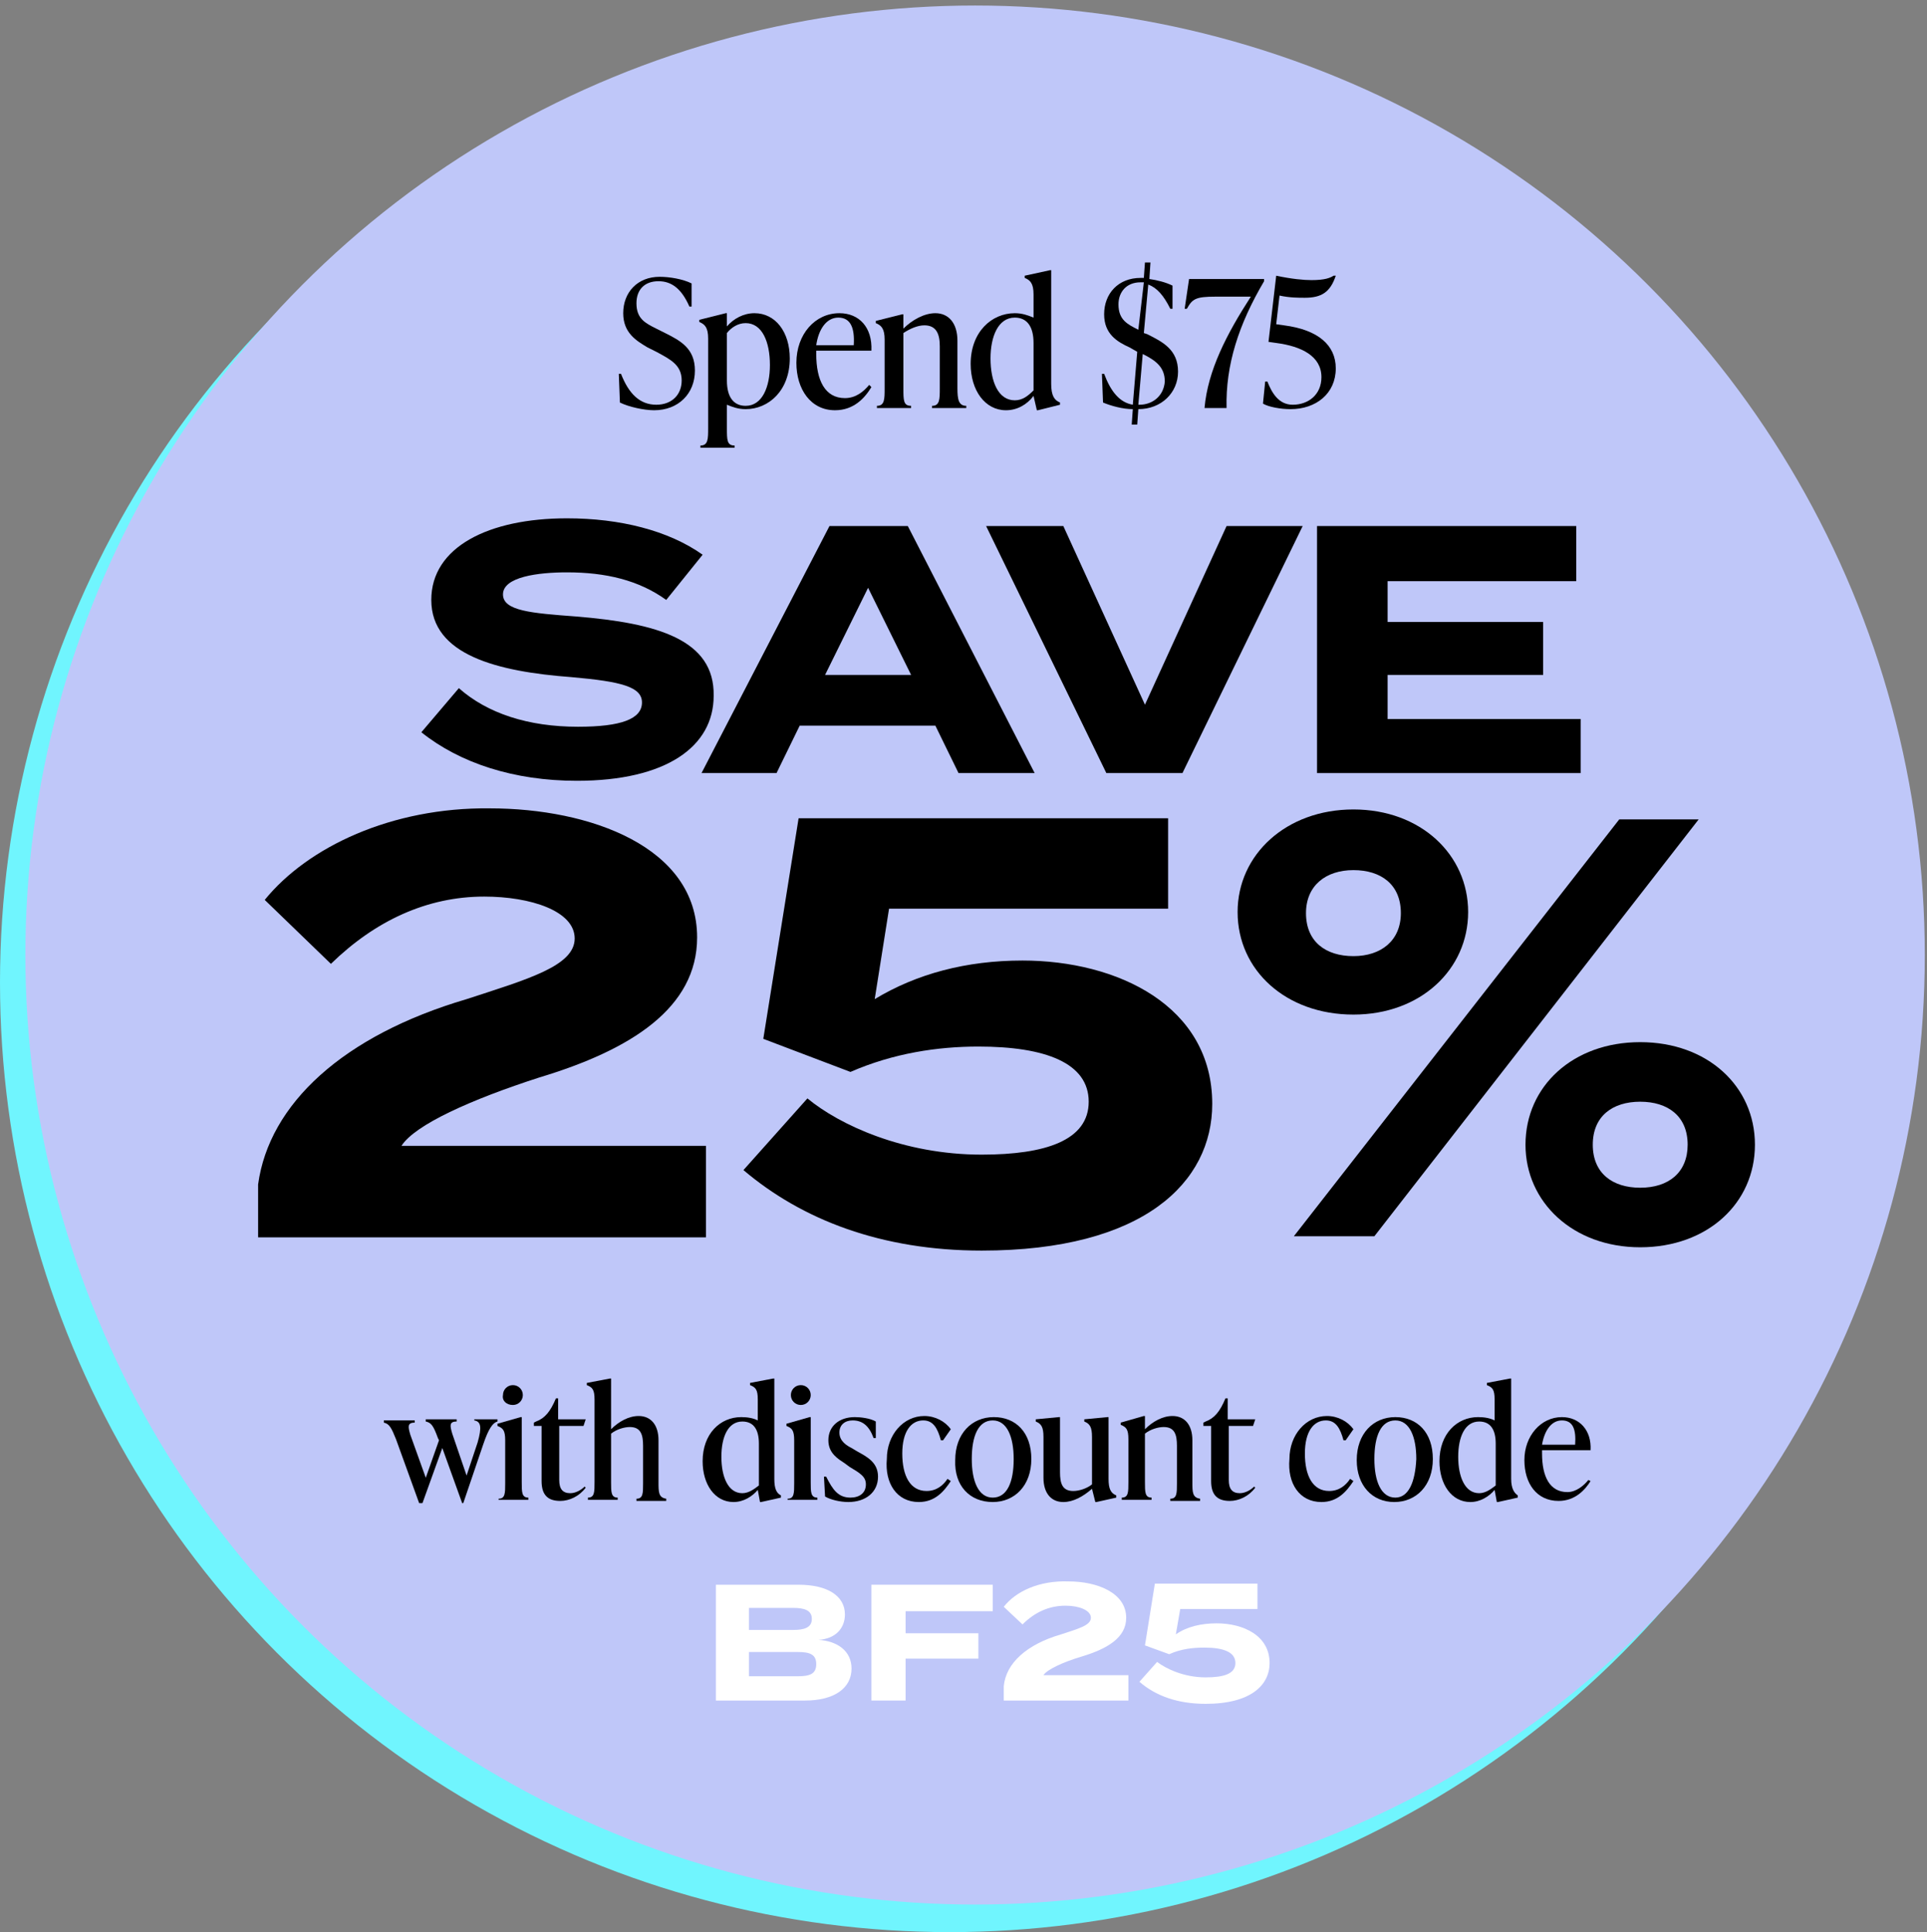 <?xml version="1.0" encoding="utf-8"?>
<!-- Generator: Adobe Illustrator 27.0.0, SVG Export Plug-In . SVG Version: 6.00 Build 0)  -->
<svg version="1.1" id="Isolation_Mode" xmlns="http://www.w3.org/2000/svg" xmlns:xlink="http://www.w3.org/1999/xlink" x="0px"
	 y="0px" viewBox="0 0 174.7 175.2" style="enable-background:new 0 0 174.7 175.2;" xml:space="preserve">
<rect x="0" y="0" width="174.7" height="175.2" fill="#808080" stroke="none"/>
<style type="text/css">
	.st0{fill:#70F5FE;}
	.st1{fill:#BFC7F9;}
	.st2{fill:#FFFFFF;}
</style>
<circle class="st0" cx="86.1" cy="89.1" r="86.1"/>
<circle class="st1" cx="88.4" cy="86.6" r="86.1"/>
<path d="M52.2,55.9c-4-0.3-6.6-0.5-6.6-2c0-1.6,3.2-2,5.8-2c3.5,0,6.5,0.7,9,2.5l3.3-4.1c-3.1-2.2-7.5-3.3-12.3-3.3
	c-7.1,0-12.3,2.6-12.3,7.4c0,5,6,6.5,12.7,7c4.6,0.4,6.4,0.9,6.4,2.3c0,1.5-1.9,2.2-5.8,2.2c-4.5,0-8.2-1.2-10.8-3.5l-3.4,4
	c3.5,2.8,8.4,4.4,14.1,4.4c8.1,0,12.4-3.1,12.4-7.7C64.8,58,59.6,56.5,52.2,55.9z"/>
<path d="M74.8,61.2l3.9-7.9l3.9,7.9H74.8z M86.9,70.1h6.9L82.3,47.7h-7.1L63.6,70.1h6.8l2.1-4.3h12.3L86.9,70.1z"/>
<polygon points="89.4,47.7 100.3,70.1 107.2,70.1 118.1,47.7 111.2,47.7 103.8,63.9 96.4,47.7 "/>
<polygon points="125.8,65.2 125.8,61.2 139.9,61.2 139.9,56.4 125.8,56.4 125.8,52.7 142.9,52.7 142.9,47.7 119.4,47.7 119.4,70.1 
	143.3,70.1 143.3,65.2 "/>
<path d="M24,81.6l6,5.8c4-3.9,8.7-6.1,13.9-6.1c4.2,0,8.2,1.3,8.2,3.8s-4.3,3.7-9.8,5.5c-11.2,3.3-17.9,9.5-18.9,16.8v4.8H64v-8.3
	H36.4c1.2-1.9,6.3-4.2,12.5-6.2c8.3-2.5,14.3-6.3,14.3-12.7c0-8.2-9.7-11.7-18.8-11.7C35.5,73.2,27.9,76.8,24,81.6z"/>
<path d="M73.2,99.6l-5.8,6.5c5.3,4.5,12.5,7.3,21.6,7.3c14.7,0,20.9-6.2,20.9-13.3c0-8.9-8.6-13-17.2-13c-5.1,0-9.6,1.2-13.4,3.5
	l1.3-8.2h25.3v-8.2H72.4l-3.2,20l7.9,3c3.9-1.7,7.9-2.3,11.6-2.3c6.1,0,10,1.5,10,5s-3.9,4.8-9.7,4.8C81.9,104.7,76.1,102,73.2,99.6
	z"/>
<path d="M148.7,107.7c-2.5,0-4.3-1.3-4.3-3.9c0-2.6,1.8-3.9,4.3-3.9c2.5,0,4.3,1.3,4.3,3.9C153,106.3,151.3,107.7,148.7,107.7z
	 M148.7,113.1c6.1,0,10.4-4,10.4-9.3c0-5.3-4.3-9.3-10.4-9.3s-10.4,4-10.4,9.3C138.3,109,142.6,113.1,148.7,113.1z M122.7,86.7
	c-2.5,0-4.3-1.3-4.3-3.9c0-2.5,1.8-3.9,4.3-3.9c2.5,0,4.3,1.3,4.3,3.9C127,85.3,125.2,86.7,122.7,86.7z M146.8,74.3l-29.5,37.8h7.3
	l29.4-37.8H146.8z M122.7,92c6.1,0,10.4-4.1,10.4-9.3c0-5.2-4.3-9.3-10.4-9.3c-6.1,0-10.5,4.1-10.5,9.3C112.2,88,116.6,92,122.7,92z
	"/>
<path class="st2" d="M72.3,152h-4.4v-2.2h4.4c1.1,0,1.7,0.2,1.7,1.1S73.4,152,72.3,152z M67.9,145.8h4c1,0,1.7,0.2,1.7,1
	c0,0.8-0.7,1-1.7,1h-4V145.8z M74.2,148.7c1.6-0.1,2.4-1.1,2.4-2.3c0-1.7-1.6-2.7-4.2-2.7h-7.5v10.5H73c2.6,0,4.2-1.1,4.2-2.9
	C77.2,149.7,75.9,148.8,74.2,148.7z"/>
<polygon class="st2" points="90,146.1 90,143.7 79,143.7 79,154.2 82.1,154.2 82.1,150.4 88.7,150.4 88.7,148.1 82.1,148.1 
	82.1,146.1 "/>
<path class="st2" d="M91,145.7l1.7,1.6c1.1-1.1,2.4-1.7,3.9-1.7c1.2,0,2.3,0.4,2.3,1.1s-1.2,1-2.7,1.5c-3.1,0.9-5,2.6-5.2,4.7v1.3
	h11.3v-2.3h-7.7c0.3-0.5,1.8-1.2,3.5-1.7c2.3-0.7,4-1.7,4-3.5c0-2.3-2.7-3.3-5.2-3.3C94.2,143.3,92.1,144.3,91,145.7z"/>
<path class="st2" d="M104.9,150.7l-1.6,1.8c1.5,1.3,3.5,2,6,2c4.1,0,5.8-1.7,5.8-3.7c0-2.5-2.4-3.6-4.8-3.6c-1.4,0-2.7,0.3-3.7,1
	l0.4-2.3h7v-2.3h-9.3l-0.9,5.6l2.2,0.8c1.1-0.5,2.2-0.6,3.2-0.6c1.7,0,2.8,0.4,2.8,1.4s-1.1,1.3-2.7,1.3
	C107.3,152.1,105.7,151.3,104.9,150.7z"/>
<path d="M59.3,37.2c2.2,0,3.7-1.5,3.7-3.6c0-2-1.3-2.7-2.7-3.4l-0.8-0.4c-1-0.5-1.8-0.9-1.8-2.3c0-1.2,0.7-2,2-2
	c1.2,0,2.1,0.7,2.8,2.3h0.2v-2.1c-0.8-0.4-2-0.6-2.9-0.6c-2,0-3.3,1.4-3.3,3.3c0,1.8,1.2,2.5,2.2,3.1l0.8,0.4
	c1.3,0.7,2.3,1.2,2.3,2.6c0,1.3-0.9,2.2-2.3,2.2c-1.5,0-2.5-1-3.2-2.8h-0.2l0.1,2.6C57,36.9,58.4,37.2,59.3,37.2z"/>
<path d="M67.6,36.8c-1.1,0-1.7-0.8-1.7-2.3v-4.3c0.4-0.5,1-0.9,1.7-0.9c1.5,0,2.2,1.7,2.2,3.8C69.8,35.1,69.1,36.8,67.6,36.8z
	 M68.4,28.4c-1,0-1.9,0.5-2.5,1.2v-1.2h-0.1l-2.4,0.6v0.2c0.5,0.2,0.8,0.5,0.8,1.5v8.1c0,1,0,1.6-0.7,1.6v0.2h3.1v-0.2
	c-0.7,0-0.7-0.5-0.7-1.6v-2.1c0.5,0.2,1,0.4,1.7,0.4c2.1,0,4-1.7,4-4.6C71.6,30.1,70.3,28.4,68.4,28.4z"/>
<path d="M76,28.8c1.1,0,1.5,0.9,1.4,2.5H74C74.2,29.9,74.9,28.8,76,28.8z M78.8,34.9c-0.5,0.6-1.2,1.2-2.2,1.2c-1.8,0-2.6-1.6-2.6-4
	c0-0.1,0-0.2,0-0.3H79c0.1-2.1-1.1-3.4-2.9-3.4c-2.2,0-3.9,1.9-3.9,4.5c0,2.4,1.3,4.3,3.5,4.3c1.7,0,2.7-1.1,3.3-2.1L78.8,34.9z"/>
<path d="M86.8,35.2v-4.3c0-1.6-0.8-2.5-2-2.5c-1,0-2.1,0.6-2.9,1.4v-1.3h-0.1l-2.4,0.6v0.2c0.5,0.2,0.8,0.5,0.8,1.5v4.4
	c0,1,0,1.6-0.7,1.6V37h3.1v-0.2c-0.7,0-0.7-0.5-0.7-1.6v-5c0.6-0.4,1.3-0.7,1.9-0.7c1.1,0,1.4,0.8,1.4,1.9v3.8c0,1,0,1.6-0.7,1.6V37
	h3.1v-0.2C86.9,36.8,86.8,36.2,86.8,35.2z"/>
<path d="M92,36.3c-1.5,0-2.2-1.7-2.2-3.8c0-2,0.7-3.7,2.2-3.7c1.1,0,1.7,0.8,1.7,2.3v4.3C93.2,35.9,92.7,36.3,92,36.3z M95.3,34.8
	V24.5h-0.1L92.9,25v0.2c0.5,0.2,0.8,0.5,0.8,1.5v2.1c-0.5-0.2-1-0.4-1.7-0.4c-2.1,0-4,1.7-4,4.6c0,2.4,1.3,4.2,3.2,4.2
	c1,0,1.9-0.5,2.5-1.3l0.3,1.3h0.1l2-0.5v-0.2C95.6,36.3,95.3,35.9,95.3,34.8z"/>
<path d="M103.3,36.7h-0.1l0.4-4.6c1.2,0.6,2,1.2,2,2.5C105.5,35.9,104.5,36.7,103.3,36.7z M103.2,29.9c-1-0.5-1.8-0.9-1.8-2.3
	c0-1.1,0.7-2,2-2c0.1,0,0.2,0,0.3,0L103.2,29.9L103.2,29.9z M106.8,33.7c0-2-1.4-2.7-2.8-3.4l-0.3-0.1l0.4-4.4c0.8,0.3,1.4,1,2,2.2
	h0.2v-2.1c-0.6-0.3-1.4-0.5-2.1-0.6l0.1-1.5h-0.5l-0.1,1.4c-0.1,0-0.2,0-0.3,0c-2,0-3.3,1.4-3.3,3.3c0,1.8,1.2,2.5,2.3,3l0.7,0.4
	l-0.4,4.8c-1.2-0.2-2-1.2-2.6-2.8h-0.2l0.1,2.6c0.7,0.3,1.8,0.6,2.7,0.6l-0.1,1.4h0.5l0.1-1.4C105.3,37.1,106.8,35.6,106.8,33.7z"/>
<path d="M114.6,25.3h-6.8l-0.4,2.7h0.2c0.5-0.9,0.8-1.1,2.6-1.1h3.2c-2.2,3.4-3.9,6.7-4.2,10.1h2c-0.1-3.9,1.1-7.6,3.4-11.5V25.3z"
	/>
<path d="M116.4,29.5l-0.7-0.1l0.3-2.6c0.9,0.2,1.7,0.2,2.3,0.2c1.5,0,2.3-0.5,2.8-2h-0.2c-0.3,0.2-0.8,0.4-2,0.4
	c-0.7,0-1.8-0.1-3.2-0.4L115,31l0.7,0.1c2.3,0.3,4.1,1.2,4.1,3.1c0,1.6-1.2,2.5-2.6,2.5c-1.3,0-1.9-1.1-2.3-2.1h-0.2l-0.2,2
	c0.5,0.3,1.6,0.5,2.5,0.5c2.3,0,4.1-1.4,4.1-3.7C121.1,31.3,119.5,29.9,116.4,29.5z"/>
<path d="M43,128.6v0.2c0.6,0.1,0.7,0.6,0.3,2l-1,3l-1.3-3.8c-0.2-0.7-0.3-1.1,0.4-1.1v-0.2h-2.8v0.2c0.5,0.1,0.7,0.4,1.1,1.5
	l0.1,0.2l-1.2,3.4l-1.4-3.9c-0.2-0.7-0.3-1.1,0.4-1.1v-0.2h-2.8v0.2c0.5,0.1,0.7,0.5,1.1,1.5l2.1,5.8h0.3l1.8-5l1.8,5H42l1.8-5.3
	c0.5-1.5,0.9-2,1.3-2.1v-0.2H43z"/>
<path d="M45.2,136h2.7v-0.2c-0.6,0-0.6-0.5-0.6-1.4v-5.9h-0.1l-2.1,0.6v0.2c0.5,0.2,0.7,0.4,0.7,1.3v3.9c0,0.9,0,1.4-0.6,1.4V136z
	 M46.5,127.4c0.5,0,0.9-0.4,0.9-0.9c0-0.5-0.4-0.9-0.9-0.9c-0.5,0-0.9,0.4-0.9,0.9C45.5,127,45.9,127.4,46.5,127.4z"/>
<path d="M53,134.8c-0.3,0.3-0.8,0.6-1.3,0.6c-0.7,0-1-0.4-1-1.2v-4.9h2.2l0.2-0.6h-2.5v-1.9h-0.2c-0.5,1.2-1,1.8-1.8,2.1l-0.2,0.1
	v0.3h0.7v5c0,1.3,0.6,1.8,1.7,1.8c0.8,0,1.7-0.4,2.3-1.2L53,134.8z"/>
<path d="M59.7,134.4v-3.8c0-1.4-0.7-2.2-1.8-2.2c-0.9,0-1.8,0.5-2.5,1.2V125h-0.1l-2.1,0.4v0.2c0.5,0.2,0.7,0.4,0.7,1.3v7.5
	c0,0.9,0,1.4-0.6,1.4v0.2H56v-0.2c-0.6,0-0.6-0.5-0.6-1.4v-4.4c0.5-0.4,1.2-0.6,1.7-0.6c1,0,1.2,0.7,1.2,1.7v3.4
	c0,0.9,0,1.4-0.6,1.4v0.2h2.7v-0.2C59.7,135.8,59.7,135.3,59.7,134.4z"/>
<path d="M67.3,135.4c-1.3,0-1.9-1.5-1.9-3.3c0-1.8,0.6-3.2,1.9-3.2c1,0,1.5,0.7,1.5,2v3.8C68.4,135,67.9,135.4,67.3,135.4z
	 M70.2,134.1V125h-0.1l-2.1,0.4v0.2c0.5,0.2,0.7,0.4,0.7,1.3v1.9c-0.4-0.2-0.9-0.3-1.5-0.3c-1.9,0-3.5,1.5-3.5,4
	c0,2.1,1.1,3.7,2.8,3.7c0.9,0,1.7-0.5,2.2-1.1l0.2,1.1h0.1l1.8-0.4v-0.2C70.4,135.4,70.2,135,70.2,134.1z"/>
<path d="M71.4,136h2.7v-0.2c-0.6,0-0.6-0.5-0.6-1.4v-5.9h-0.1l-2.1,0.6v0.2c0.5,0.2,0.7,0.4,0.7,1.3v3.9c0,0.9,0,1.4-0.6,1.4V136z
	 M72.6,127.4c0.5,0,0.9-0.4,0.9-0.9c0-0.5-0.4-0.9-0.9-0.9c-0.5,0-0.9,0.4-0.9,0.9C71.7,127,72.1,127.4,72.6,127.4z"/>
<path d="M76.9,136.2c1.6,0,2.7-0.9,2.7-2.3c0-1.3-1-1.8-1.9-2.3l-0.5-0.3c-0.4-0.2-1.1-0.6-1.1-1.4c0-0.7,0.5-1.1,1.2-1.1
	c0.9,0,1.5,0.5,1.9,1.6h0.2v-1.5c-0.5-0.3-1.4-0.4-1.9-0.4c-1.4,0-2.4,0.8-2.4,2.1c0,1.2,0.9,1.7,1.5,2.1L77,133
	c1,0.6,1.5,0.9,1.5,1.6c0,0.8-0.6,1.2-1.4,1.2c-1.1,0-1.6-0.7-2.2-1.9h-0.2l0.1,1.8C75.3,136,76.2,136.2,76.9,136.2z"/>
<path d="M83.3,136.2c1.5,0,2.3-1,2.9-1.9l-0.3-0.2c-0.4,0.6-1,1.1-1.9,1.1c-1.5,0-2.2-1.4-2.2-3.4c0-2,0.8-3,1.9-3
	c0.9,0,1.3,0.7,1.6,1.8h0.2l0.7-1c-0.5-0.7-1.4-1.2-2.4-1.2c-1.9,0-3.4,1.7-3.4,3.9C80.2,134.5,81.3,136.2,83.3,136.2z"/>
<path d="M90,135.8c-1.3,0-1.9-1.5-1.9-3.5c0-2.1,0.6-3.5,1.9-3.5c1.3,0,1.9,1.5,1.9,3.5C91.9,134.4,91.3,135.8,90,135.8z M90,136.2
	c2,0,3.5-1.5,3.5-3.9c0-2.4-1.4-3.8-3.4-3.8c-2,0-3.5,1.5-3.5,3.9C86.5,134.7,87.9,136.2,90,136.2z"/>
<path d="M100.5,134.1v-5.6h-0.1l-2.1,0.2v0.2c0.5,0.2,0.7,0.5,0.7,1.4v4.3c-0.5,0.4-1.2,0.6-1.7,0.6c-1,0-1.2-0.7-1.2-1.7v-5H96
	l-2.1,0.2v0.2c0.5,0.2,0.7,0.5,0.7,1.4v3.7c0,1.4,0.7,2.2,1.8,2.2c0.9,0,1.8-0.5,2.6-1.2l0.3,1.2h0.1l1.8-0.4v-0.2
	C100.7,135.4,100.5,135,100.5,134.1z"/>
<path d="M108.1,134.4v-3.8c0-1.4-0.7-2.2-1.8-2.2c-0.9,0-1.8,0.5-2.5,1.2v-1.2h-0.1l-2.1,0.6v0.2c0.5,0.2,0.7,0.4,0.7,1.3v3.9
	c0,0.9,0,1.4-0.6,1.4v0.2h2.7v-0.2c-0.6,0-0.6-0.5-0.6-1.4v-4.4c0.5-0.4,1.2-0.6,1.7-0.6c1,0,1.2,0.7,1.2,1.7v3.4
	c0,0.9,0,1.4-0.6,1.4v0.2h2.7v-0.2C108.1,135.8,108.1,135.3,108.1,134.4z"/>
<path d="M113.7,134.8c-0.3,0.3-0.8,0.6-1.3,0.6c-0.7,0-1-0.4-1-1.2v-4.9h2.2l0.2-0.6h-2.5v-1.9h-0.2c-0.5,1.2-1,1.8-1.8,2.1
	l-0.2,0.1v0.3h0.7v5c0,1.3,0.6,1.8,1.7,1.8c0.8,0,1.7-0.4,2.3-1.2L113.7,134.8z"/>
<path d="M119.8,136.2c1.5,0,2.3-1,2.9-1.9l-0.3-0.2c-0.4,0.6-1,1.1-1.9,1.1c-1.5,0-2.2-1.4-2.2-3.4c0-2,0.8-3,1.9-3
	c0.9,0,1.3,0.7,1.6,1.8h0.2l0.7-1c-0.5-0.7-1.4-1.2-2.4-1.2c-1.9,0-3.4,1.7-3.4,3.9C116.7,134.5,117.8,136.2,119.8,136.2z"/>
<path d="M126.5,135.8c-1.3,0-1.9-1.5-1.9-3.5c0-2.1,0.6-3.5,1.9-3.5c1.3,0,1.9,1.5,1.9,3.5C128.3,134.4,127.7,135.8,126.5,135.8z
	 M126.4,136.2c2,0,3.5-1.5,3.5-3.9c0-2.4-1.4-3.8-3.4-3.8c-2,0-3.5,1.5-3.5,3.9C123,134.7,124.4,136.2,126.4,136.2z"/>
<path d="M134.1,135.4c-1.3,0-1.9-1.5-1.9-3.3c0-1.8,0.6-3.2,1.9-3.2c1,0,1.5,0.7,1.5,2v3.8C135.2,135,134.7,135.4,134.1,135.4z
	 M137,134.1V125h-0.1l-2.1,0.4v0.2c0.5,0.2,0.7,0.4,0.7,1.3v1.9c-0.4-0.2-0.9-0.3-1.5-0.3c-1.9,0-3.5,1.5-3.5,4
	c0,2.1,1.1,3.7,2.8,3.7c0.9,0,1.7-0.5,2.2-1.1l0.2,1.1h0.1l1.8-0.4v-0.2C137.3,135.4,137,135,137,134.1z"/>
<path d="M141.6,128.8c1,0,1.3,0.8,1.2,2.2h-3C140,129.8,140.6,128.8,141.6,128.8z M144,134.2c-0.4,0.5-1.1,1.1-1.9,1.1
	c-1.6,0-2.3-1.4-2.3-3.5c0-0.1,0-0.2,0-0.3h4.4c0.1-1.8-1-3-2.6-3c-1.9,0-3.4,1.7-3.4,3.9c0,2.1,1.1,3.7,3.1,3.7
	c1.5,0,2.4-1,2.9-1.8L144,134.2z"/>
</svg>
